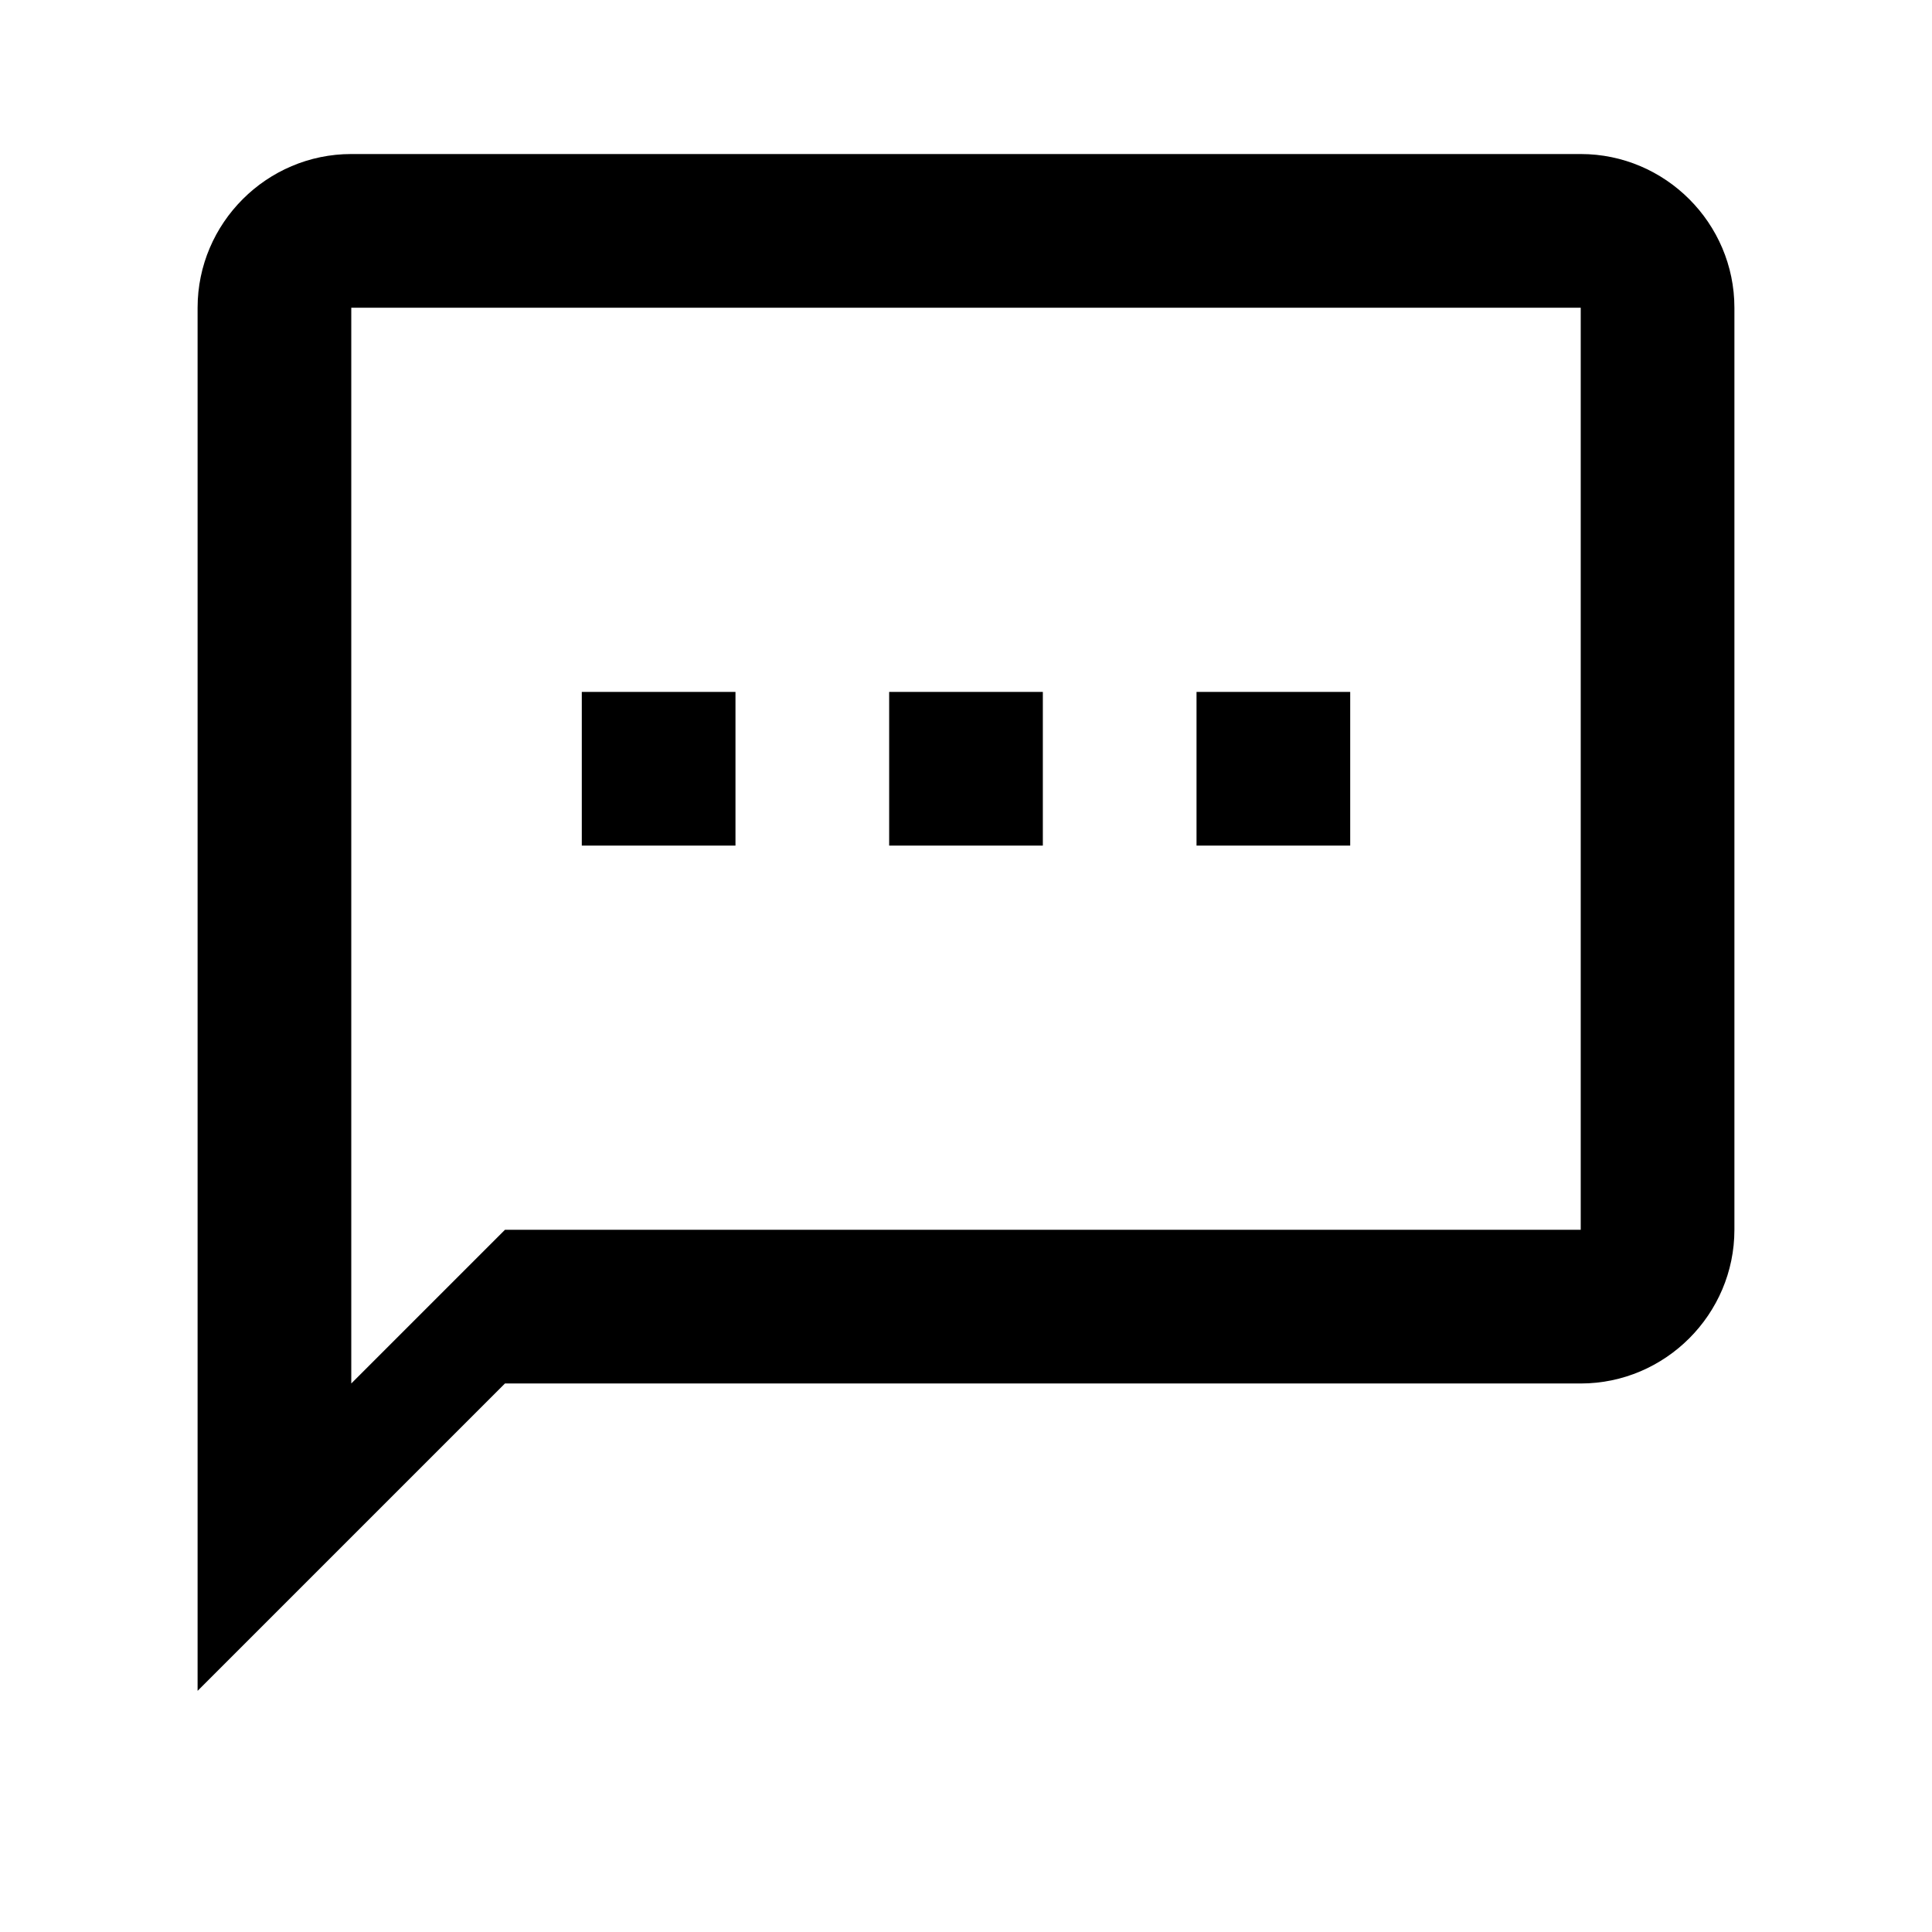 <svg width="22" height="22" viewBox="0 0 22 22" xmlns="http://www.w3.org/2000/svg">
<path d="M18 1.754H4C3.038 1.754 2.25 2.541 2.25 3.504V19.254L5.75 15.754H18C18.962 15.754 19.75 14.966 19.75 14.004V3.504C19.75 2.541 18.962 1.754 18 1.754ZM18 14.004H5.75L4 15.754V3.504H18V14.004ZM6.625 7.879H8.375V9.629H6.625V7.879ZM10.125 7.879H11.875V9.629H10.125V7.879ZM13.625 7.879H15.375V9.629H13.625V7.879Z"/>
</svg>
